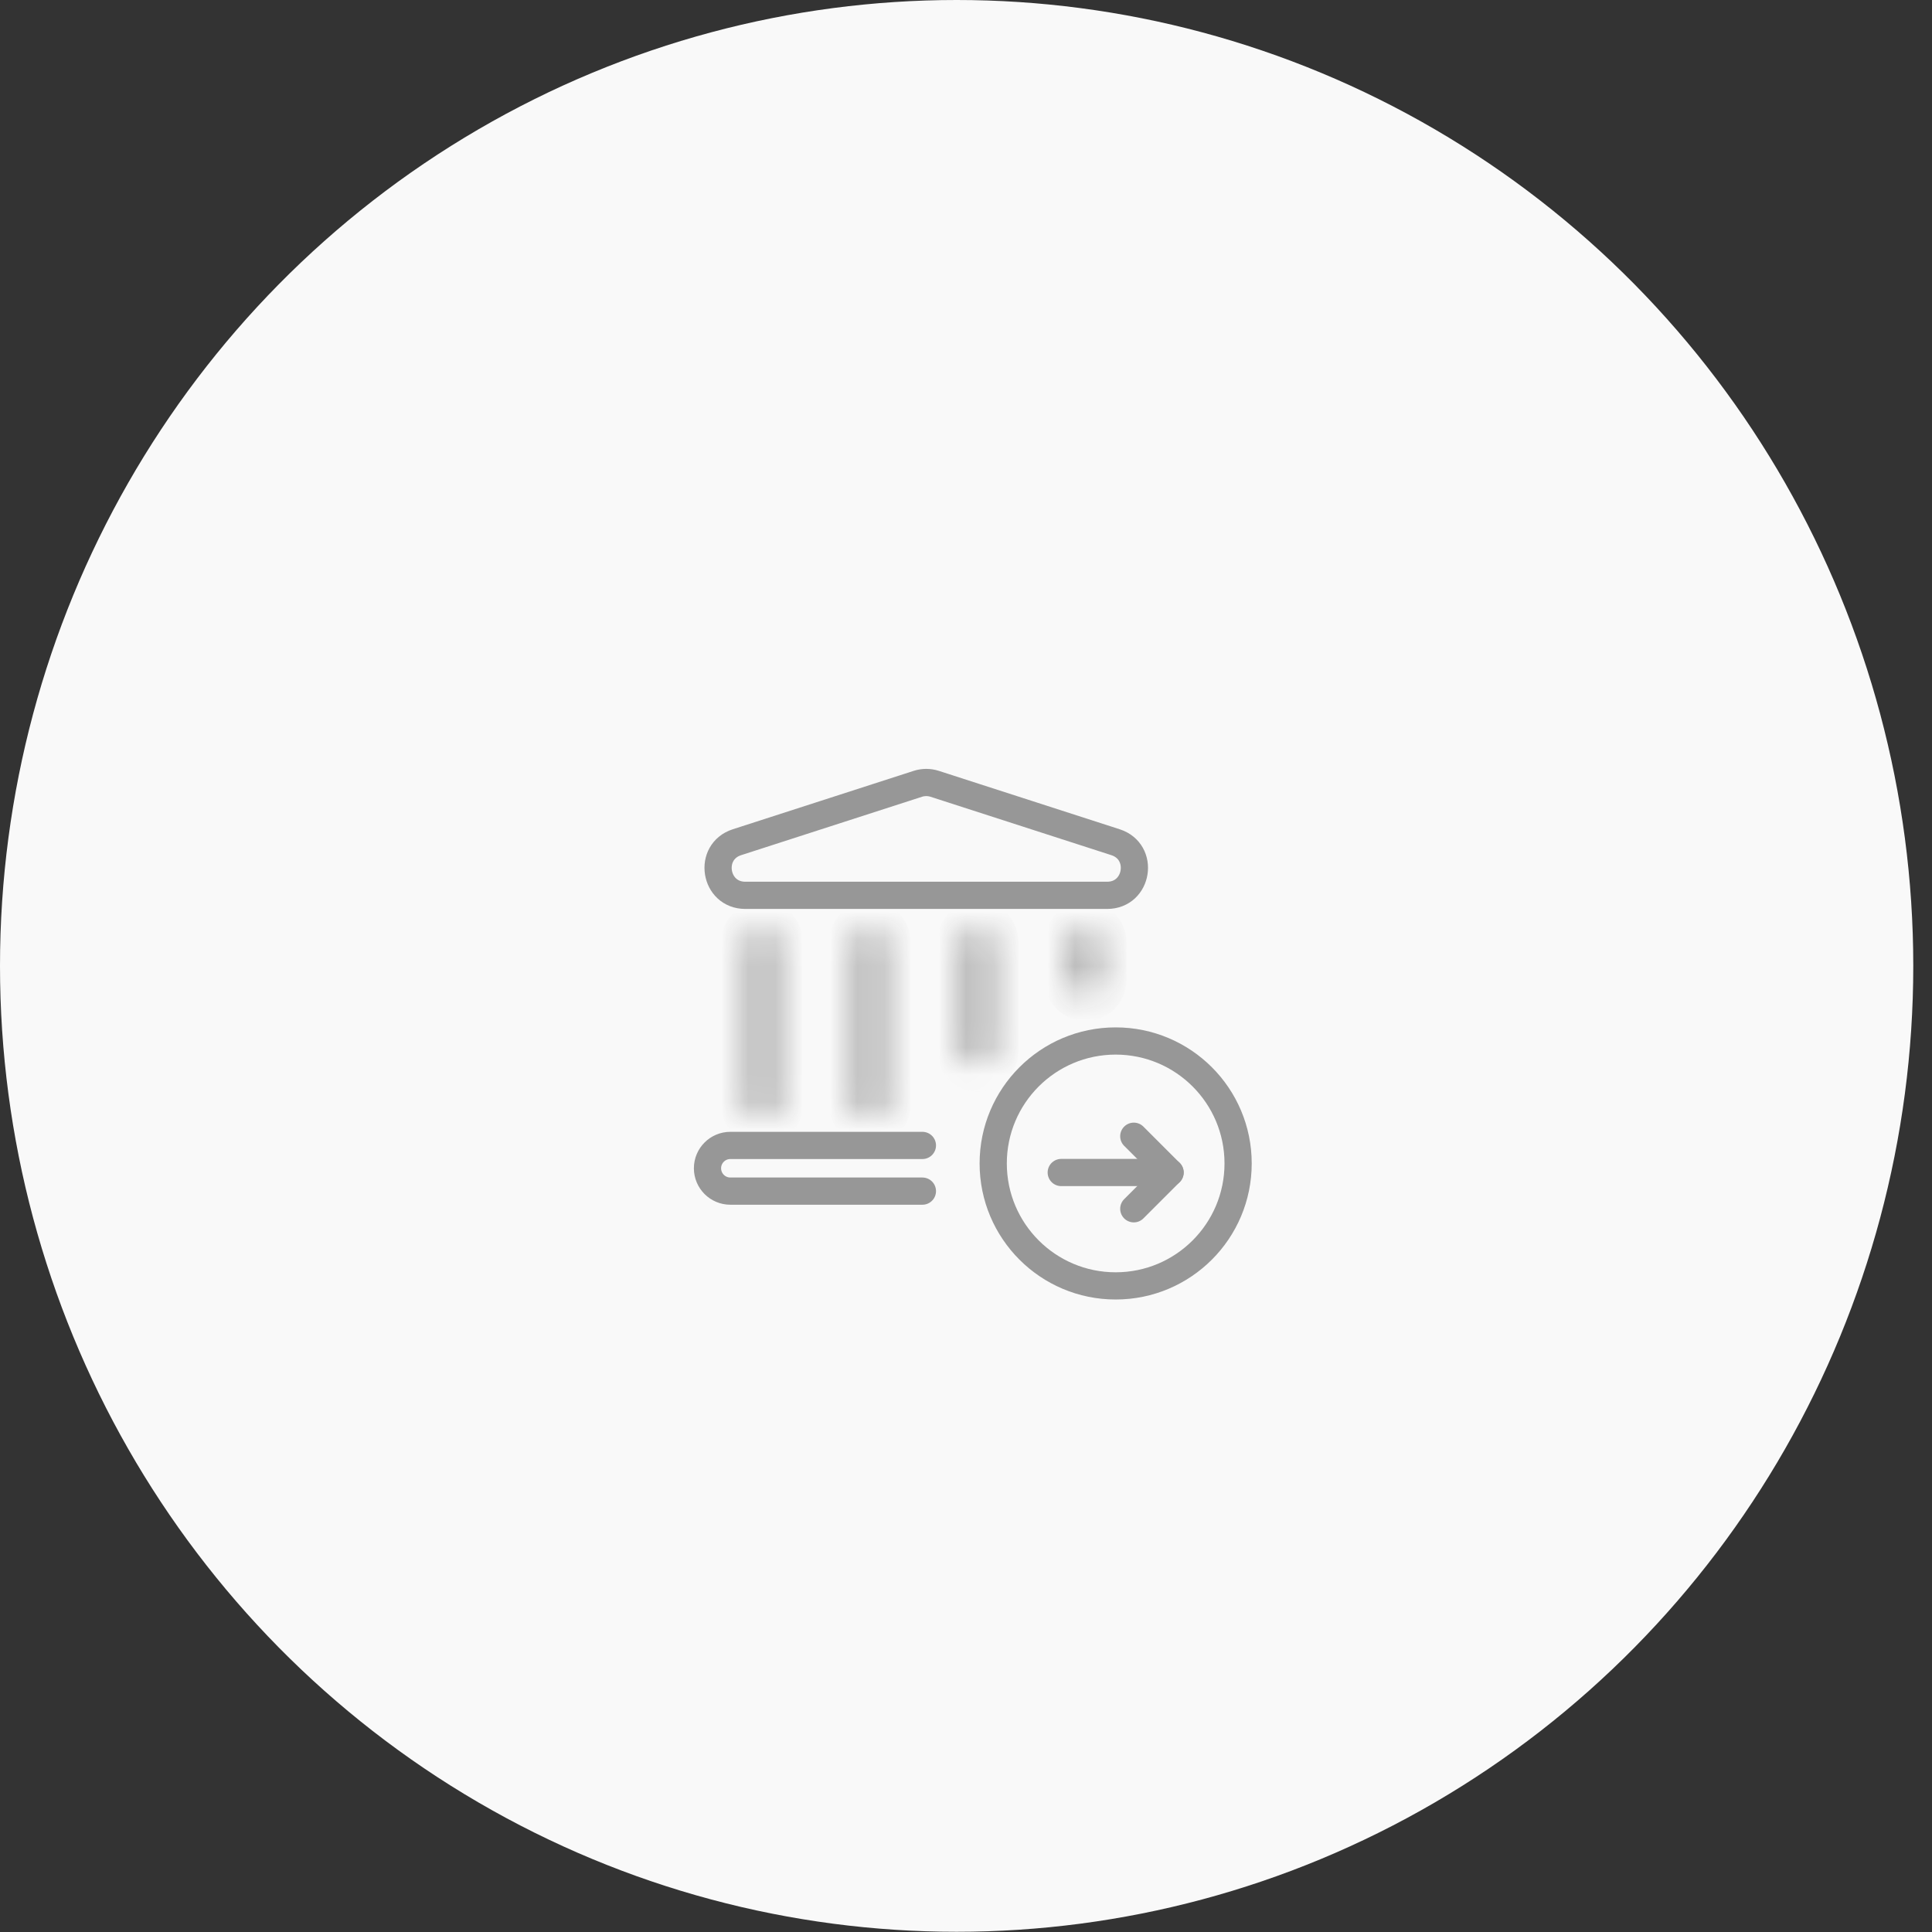 <svg width="71" height="71" viewBox="0 0 71 71" fill="none" xmlns="http://www.w3.org/2000/svg">
<rect x="0" y="0" width="71" height="71" fill="#333333" stroke="none"/>
<ellipse cx="35.156" cy="35.496" rx="35.156" ry="35.496" fill="#F9F9F9"/>
<path fill-rule="evenodd" clip-rule="evenodd" d="M27.39 32.903C26.25 32.903 25.998 31.302 27.083 30.951L33.732 28.804C33.932 28.74 34.147 28.74 34.346 28.804L40.995 30.951C42.08 31.302 41.828 32.903 40.688 32.903H27.39Z" stroke="#979797"/>
<mask id="path-3-inside-1_335_11504" fill="white">
<path fill-rule="evenodd" clip-rule="evenodd" d="M28.504 34.619C28.504 34.343 28.28 34.119 28.004 34.119C27.728 34.119 27.504 34.343 27.504 34.619V40.6C27.504 40.876 27.728 41.1 28.004 41.1C28.28 41.1 28.504 40.876 28.504 40.6V34.619ZM32.467 34.619C32.467 34.343 32.244 34.119 31.967 34.119C31.691 34.119 31.467 34.343 31.467 34.619V40.6C31.467 40.876 31.691 41.1 31.967 41.1C32.244 41.1 32.467 40.876 32.467 40.6V34.619ZM35.931 34.119C36.207 34.119 36.431 34.343 36.431 34.619V38.619C36.431 38.895 36.207 39.119 35.931 39.119C35.655 39.119 35.431 38.895 35.431 38.619V34.619C35.431 34.343 35.655 34.119 35.931 34.119ZM40.395 34.619C40.395 34.343 40.171 34.119 39.895 34.119C39.618 34.119 39.395 34.343 39.395 34.619V36.019C39.395 36.295 39.618 36.519 39.895 36.519C40.171 36.519 40.395 36.295 40.395 36.019V34.619Z"/>
</mask>
<path d="M28.004 35.119C27.728 35.119 27.504 34.895 27.504 34.619H29.504C29.504 33.791 28.832 33.119 28.004 33.119V35.119ZM28.504 34.619C28.504 34.895 28.28 35.119 28.004 35.119V33.119C27.175 33.119 26.504 33.791 26.504 34.619H28.504ZM28.504 40.6V34.619H26.504V40.6H28.504ZM28.004 40.1C28.28 40.1 28.504 40.324 28.504 40.6H26.504C26.504 41.428 27.175 42.1 28.004 42.1V40.1ZM27.504 40.6C27.504 40.324 27.728 40.1 28.004 40.1V42.1C28.832 42.1 29.504 41.428 29.504 40.6H27.504ZM27.504 34.619V40.6H29.504V34.619H27.504ZM31.967 35.119C31.691 35.119 31.467 34.895 31.467 34.619H33.467C33.467 33.791 32.796 33.119 31.967 33.119V35.119ZM32.467 34.619C32.467 34.895 32.244 35.119 31.967 35.119V33.119C31.139 33.119 30.467 33.791 30.467 34.619H32.467ZM32.467 40.6V34.619H30.467V40.6H32.467ZM31.967 40.1C32.244 40.1 32.467 40.324 32.467 40.6H30.467C30.467 41.428 31.139 42.1 31.967 42.1V40.1ZM31.467 40.6C31.467 40.324 31.691 40.1 31.967 40.1V42.1C32.796 42.1 33.467 41.428 33.467 40.6H31.467ZM31.467 34.619V40.6H33.467V34.619H31.467ZM37.431 34.619C37.431 33.791 36.759 33.119 35.931 33.119V35.119C35.655 35.119 35.431 34.895 35.431 34.619H37.431ZM37.431 38.619V34.619H35.431V38.619H37.431ZM35.931 40.119C36.759 40.119 37.431 39.448 37.431 38.619H35.431C35.431 38.343 35.655 38.119 35.931 38.119V40.119ZM34.431 38.619C34.431 39.448 35.103 40.119 35.931 40.119V38.119C36.207 38.119 36.431 38.343 36.431 38.619H34.431ZM34.431 34.619V38.619H36.431V34.619H34.431ZM35.931 33.119C35.103 33.119 34.431 33.791 34.431 34.619H36.431C36.431 34.895 36.207 35.119 35.931 35.119V33.119ZM39.895 35.119C39.618 35.119 39.395 34.895 39.395 34.619H41.395C41.395 33.791 40.723 33.119 39.895 33.119V35.119ZM40.395 34.619C40.395 34.895 40.171 35.119 39.895 35.119V33.119C39.066 33.119 38.395 33.791 38.395 34.619H40.395ZM40.395 36.019V34.619H38.395V36.019H40.395ZM39.895 35.519C40.171 35.519 40.395 35.743 40.395 36.019H38.395C38.395 36.848 39.066 37.519 39.895 37.519V35.519ZM39.395 36.019C39.395 35.743 39.618 35.519 39.895 35.519V37.519C40.723 37.519 41.395 36.848 41.395 36.019H39.395ZM39.395 34.619V36.019H41.395V34.619H39.395Z" fill="#979797" mask="url(#path-3-inside-1_335_11504)"/>
<path d="M33.898 43.773H26.84C26.376 43.773 26 43.397 26 42.933C26 42.47 26.376 42.094 26.84 42.094H33.898V42.094" stroke="#979797" stroke-linecap="round" stroke-linejoin="round"/>
<circle r="4.5" transform="matrix(-1 0 0 1 41 42.756)" stroke="#979797"/>
<path d="M43 43.089H39" stroke="#979797" stroke-linecap="round" stroke-linejoin="round"/>
<path d="M41.666 41.756L42.999 43.089L41.666 44.422" stroke="#979797" stroke-linecap="round" stroke-linejoin="round"/>
</svg>
